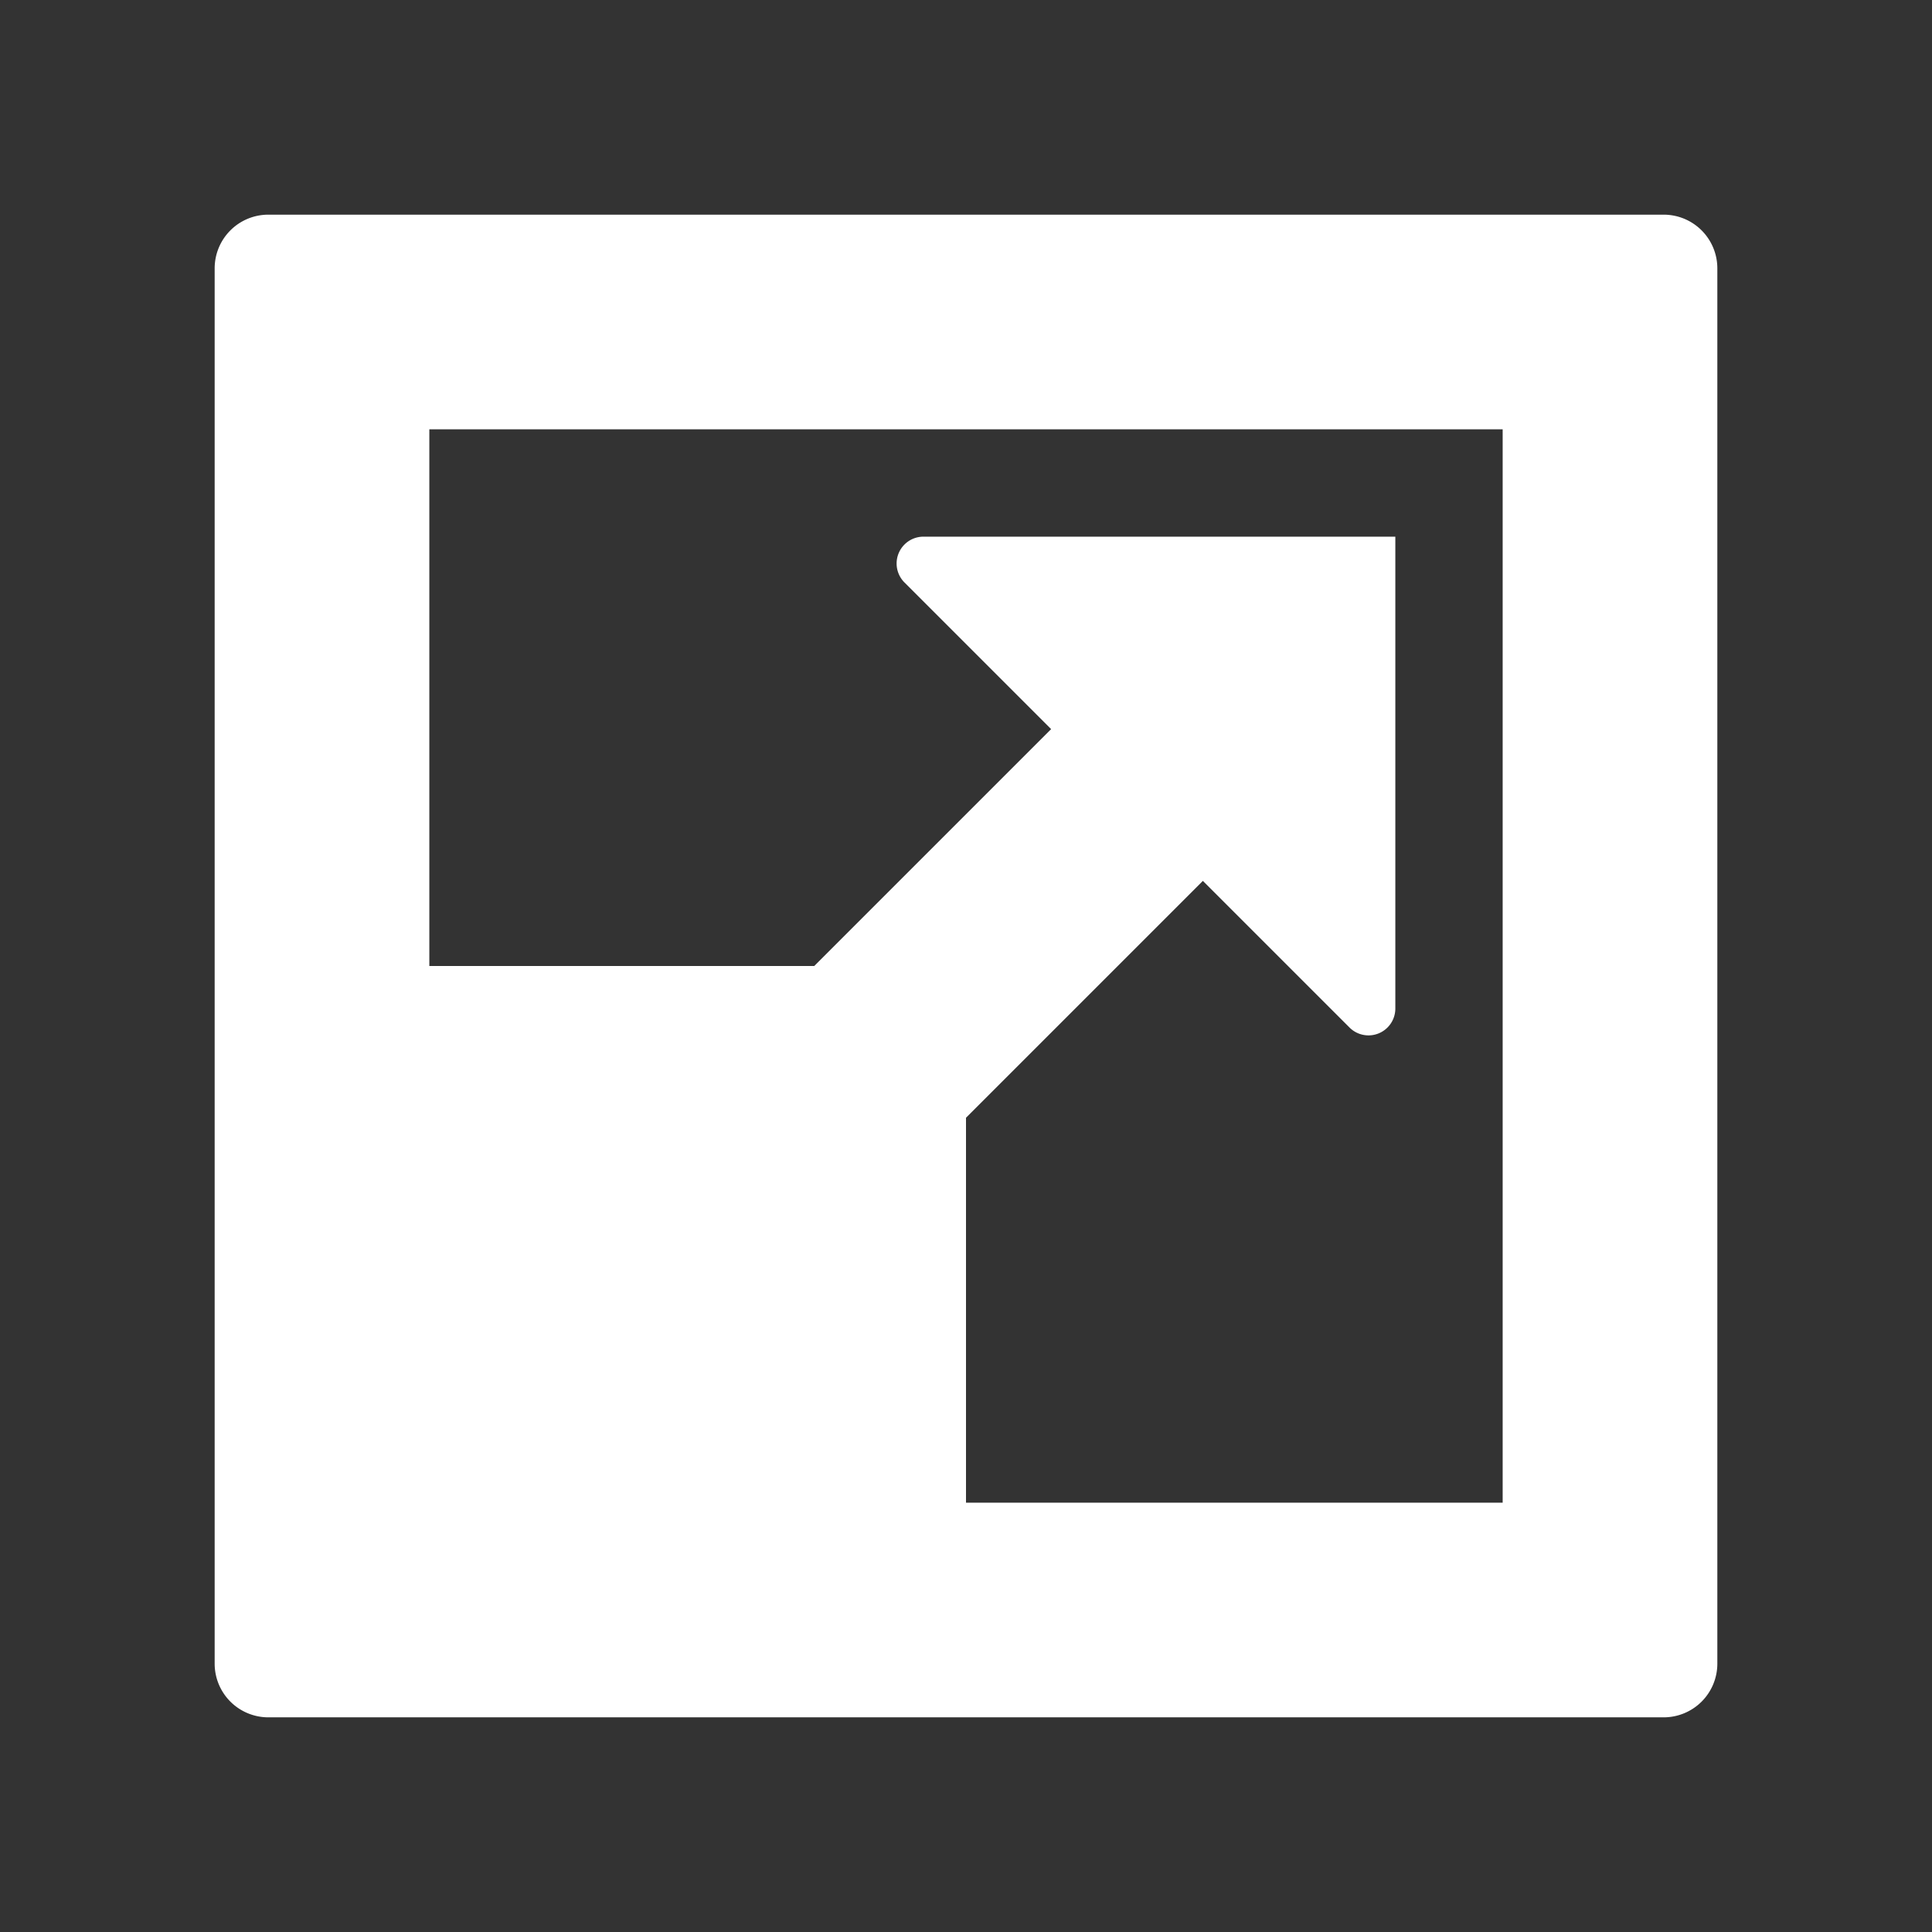 <svg xmlns="http://www.w3.org/2000/svg" height="18" viewBox="0 0 18 18" width="18">
  <rect x="0" y="0" width="18" height="18" fill="#333333" stroke="none"/>
  <defs>
    <style>
      .a {
        fill: #ffffff;
      }
    </style>
  </defs>
  <title>S Resize 18 N</title>
  <rect id="Canvas" fill="#ff13dc" opacity="0" width="18" height="18" /><path class="a" d="M15.5,2H2.5a.5.5,0,0,0-.5.5v13a.5.5,0,0,0,.5.5h13a.5.5,0,0,0,.5-.5V2.5A.5.5,0,0,0,15.5,2ZM9,10.414l2.207-2.207,1.366,1.366A.25.25,0,0,0,13,9.396V5H8.604a.25.25,0,0,0-.177.427l1.366,1.366L7.586,9H4V4H14V14H9Z" />
</svg>